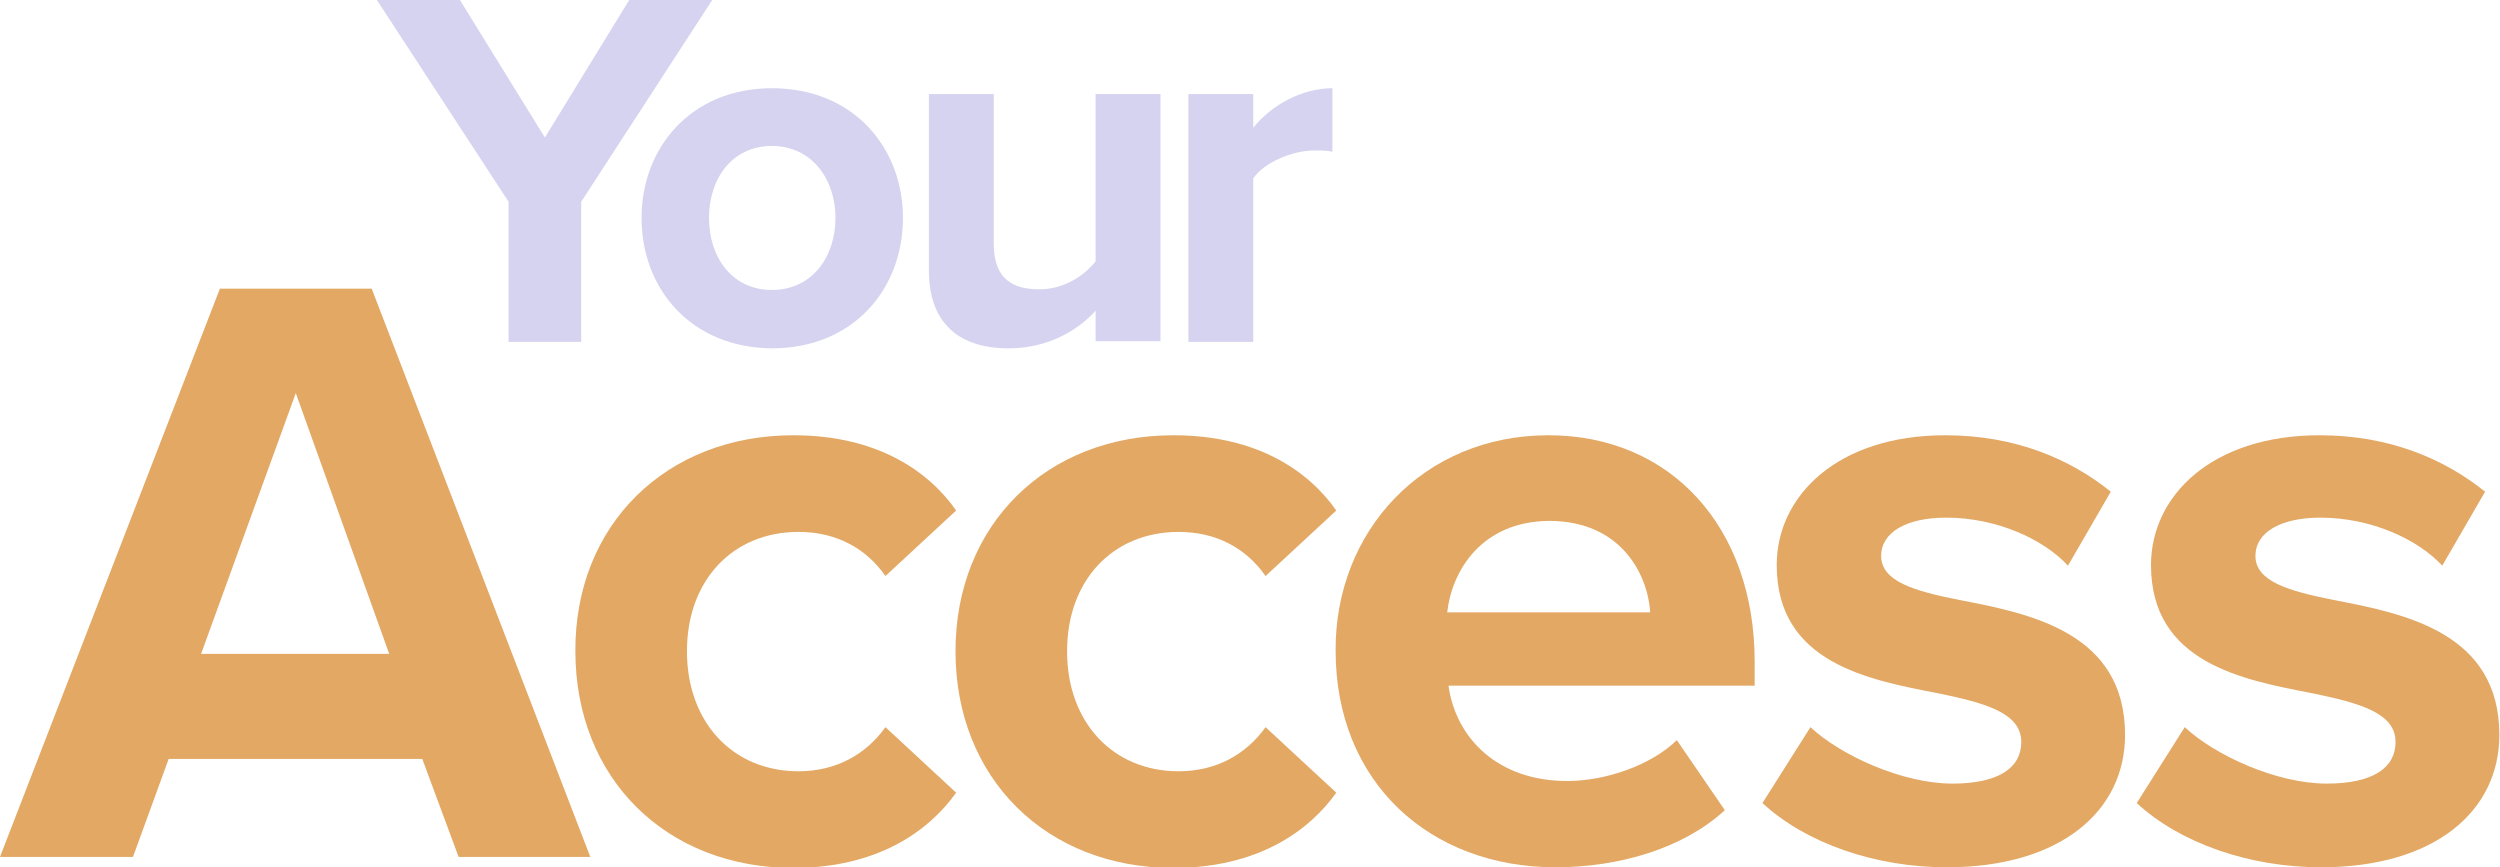 <?xml version="1.0" encoding="utf-8"?>
<!-- Generator: Adobe Illustrator 22.0.1, SVG Export Plug-In . SVG Version: 6.00 Build 0)  -->
<svg version="1.1" id="Layer_1" xmlns="http://www.w3.org/2000/svg" xmlns:xlink="http://www.w3.org/1999/xlink" x="0px" y="0px"
	 viewBox="0 0 385.4 133.7" style="enable-background:new 0 0 385.4 133.7;" xml:space="preserve">
<style type="text/css">
	.st0{fill:#E2A864;}
	.st1{fill:#D5D3EF;}
</style>
<g>
	<g>
		<path class="st0" d="M65.1,117H26l-5.5,15.1H0l33.9-87.6h23.4L91,132.1H70.7L65.1,117z M31,100.8h29L45.6,60.6L31,100.8z"/>
		<path class="st0" d="M122.3,67.1c13,0,20.9,5.6,25.1,11.6l-10.9,10.1c-3-4.3-7.6-6.8-13.4-6.8c-10.1,0-17.2,7.4-17.2,18.4
			s7.1,18.5,17.2,18.5c5.8,0,10.4-2.6,13.4-6.8l10.9,10.1c-4.2,5.9-12.1,11.6-25.1,11.6c-19.6,0-33.6-13.8-33.6-33.4
			C88.6,80.9,102.7,67.1,122.3,67.1z"/>
		<path class="st0" d="M180.9,67.1c13,0,20.9,5.6,25.1,11.6l-10.9,10.1c-3-4.3-7.6-6.8-13.4-6.8c-10.1,0-17.2,7.4-17.2,18.4
			s7.1,18.5,17.2,18.5c5.8,0,10.4-2.6,13.4-6.8l10.9,10.1c-4.2,5.9-12.1,11.6-25.1,11.6c-19.6,0-33.6-13.8-33.6-33.4
			C147.3,80.9,161.3,67.1,180.9,67.1z"/>
		<path class="st0" d="M238.7,67.1c18.9,0,31.8,14.2,31.8,34.9v3.7h-47.2c1.1,8,7.5,14.7,18.3,14.7c5.9,0,12.9-2.4,16.9-6.3
			l7.4,10.8c-6.4,5.9-16.3,8.8-26.1,8.8c-19.3,0-33.9-13-33.9-33.4C205.8,81.9,219.4,67.1,238.7,67.1z M223.1,94.4h31.3
			c-0.4-6-4.6-14.1-15.6-14.1C228.3,80.4,223.8,88.1,223.1,94.4z"/>
		<path class="st0" d="M279.1,112.1c4.6,4.3,14.1,8.7,21.9,8.7c7.2,0,10.6-2.5,10.6-6.4c0-4.5-5.5-6-12.7-7.5
			c-10.9-2.1-25-4.7-25-19.8c0-10.6,9.3-20,26-20c10.8,0,19.3,3.7,25.5,8.7l-6.6,11.4c-3.8-4.1-11-7.4-18.8-7.4c-6,0-10,2.2-10,5.9
			c0,3.9,5,5.4,12.1,6.8c10.9,2.1,25.5,5,25.5,20.8c0,11.7-9.9,20.4-27.5,20.4c-11,0-21.7-3.7-28.4-9.9L279.1,112.1z"/>
		<path class="st0" d="M336.8,112.1c4.6,4.3,14.1,8.7,21.9,8.7c7.2,0,10.6-2.5,10.6-6.4c0-4.5-5.5-6-12.7-7.5
			c-10.9-2.1-25-4.7-25-19.8c0-10.6,9.3-20,26-20c10.8,0,19.3,3.7,25.5,8.7l-6.6,11.4c-3.8-4.1-11-7.4-18.8-7.4c-6,0-10,2.2-10,5.9
			c0,3.9,5,5.4,12.1,6.8c10.9,2.1,25.5,5,25.5,20.8c0,11.7-9.9,20.4-27.5,20.4c-11,0-21.7-3.7-28.4-9.9L336.8,112.1z"/>
	</g>
	<g>
		<path class="st1" d="M78.4,31.1L58.1,0h12.8L84,21.2L97,0h12.8L89.6,31.1v21.6H78.4V31.1z"/>
		<path class="st1" d="M98.9,33.6c0-10.8,7.6-20,20.1-20c12.6,0,20.2,9.2,20.2,20c0,10.9-7.6,20.1-20.2,20.1
			C106.5,53.6,98.9,44.5,98.9,33.6z M128.8,33.6c0-5.9-3.6-11.1-9.8-11.1s-9.7,5.1-9.7,11.1c0,6,3.5,11.1,9.7,11.1
			S128.8,39.6,128.8,33.6z"/>
		<path class="st1" d="M168.9,47.9c-2.6,2.9-7.2,5.8-13.4,5.8c-8.4,0-12.3-4.6-12.3-12V14.5h10v23.1c0,5.3,2.8,7,7,7
			c3.9,0,6.9-2.1,8.7-4.3V14.5h10v38.1h-10V47.9z"/>
		<path class="st1" d="M183.2,14.5h10v5.2c2.7-3.4,7.4-6.1,12.2-6.1v9.8c-0.7-0.2-1.7-0.2-2.8-0.2c-3.3,0-7.7,1.8-9.4,4.3v25.2h-10
			V14.5z"/>
	</g>
</g>
</svg>
